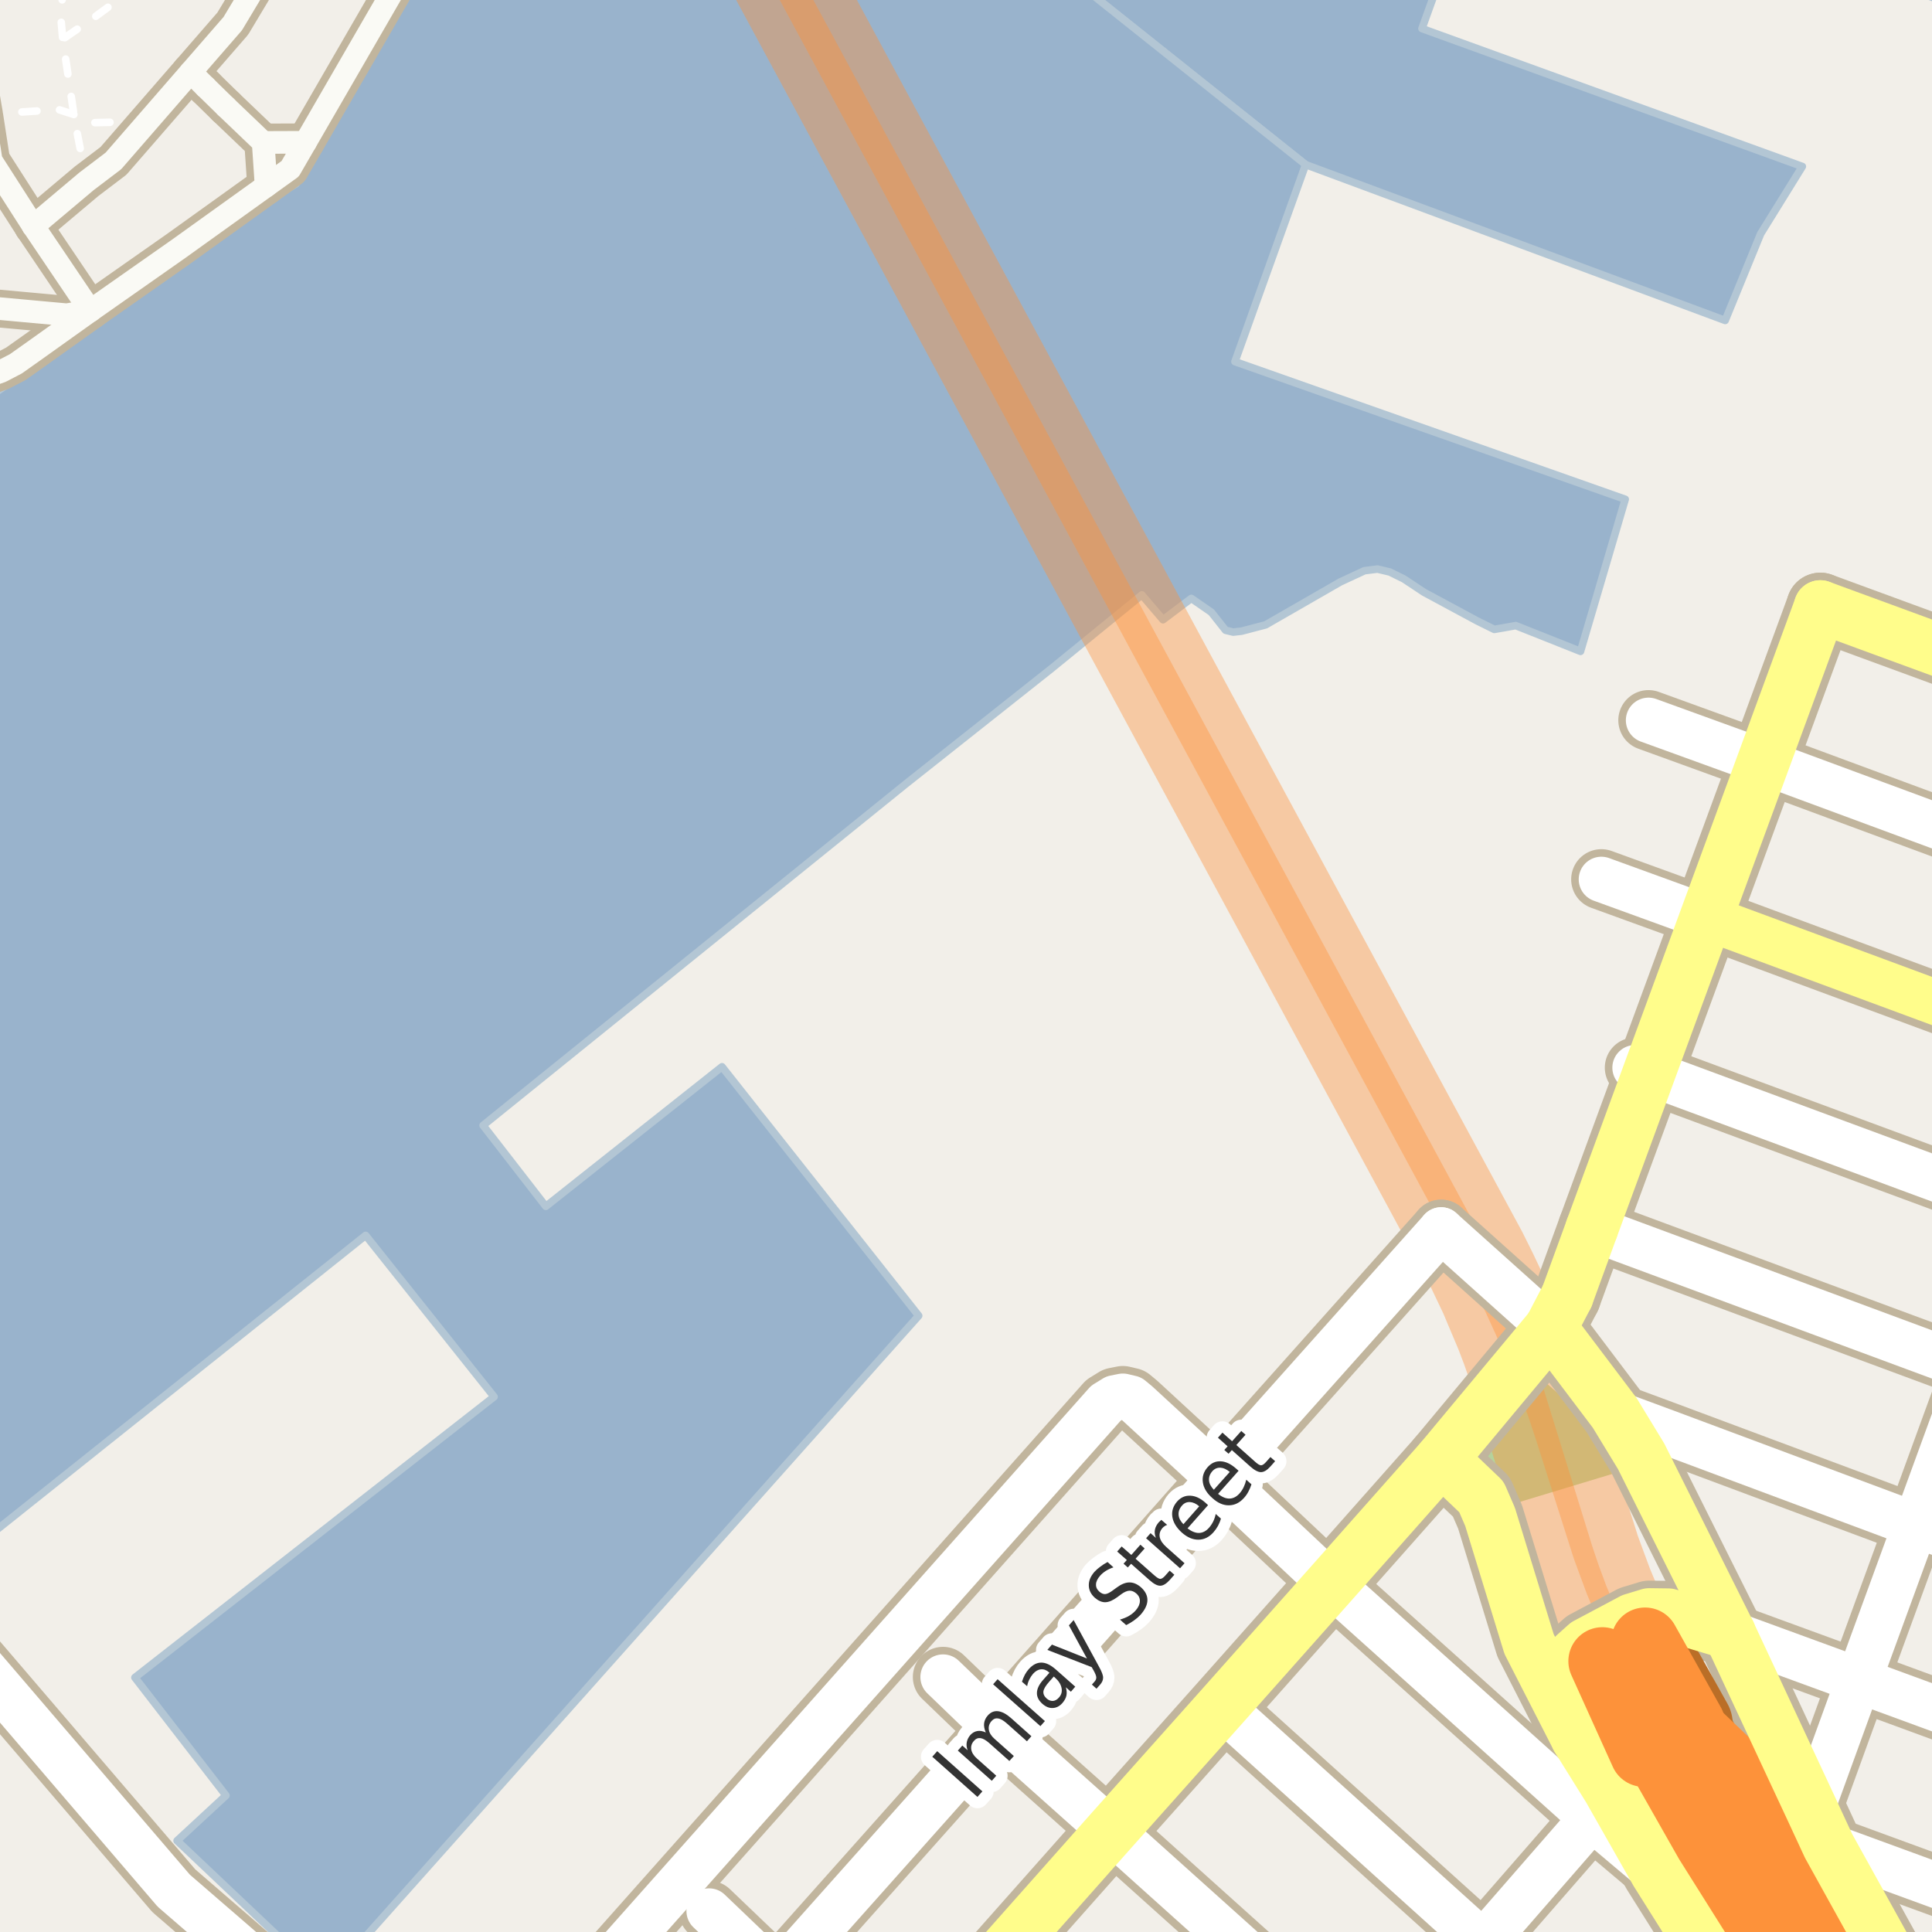 <?xml version="1.0" encoding="UTF-8"?>
<svg xmlns="http://www.w3.org/2000/svg" xmlns:xlink="http://www.w3.org/1999/xlink" width="256pt" height="256pt" viewBox="0 0 256 256" version="1.1">
<g id="surface2">
<rect x="0" y="0" width="256" height="256" style="fill:rgb(60%,70.196%,80%);fill-opacity:1;stroke:none;"/>
<path style=" stroke:none;fill-rule:evenodd;fill:rgb(94.902%,93.725%,91.373%);fill-opacity:1;" d="M 56.059 -4 L 40.828 21.27 L 39.234 24.344 L 35.844 26.367 L -0.398 51.887 L -4 51.609 L -4 -4 Z M 56.059 -4 "/>
<path style=" stroke:none;fill-rule:evenodd;fill:rgb(94.902%,93.725%,91.373%);fill-opacity:1;" d="M -4 259 L 259 259 L -4 259 L -4 205.547 L 48.449 163.695 L 65.469 185.082 L 17.875 222.281 L 29.941 237.91 L 23.461 243.902 L 39.414 259 L 46.309 259 L 121.73 174.34 L 95.668 141.352 L 72.324 159.848 L 64.012 149.121 L 120.055 103.852 L 133.281 93.375 L 259 93.375 L 259 259 Z M -4 259 "/>
<path style=" stroke:none;fill-rule:evenodd;fill:rgb(94.902%,93.725%,91.373%);fill-opacity:1;" d="M 120.055 103.852 L 139.32 88.59 L 151.301 78.832 L 154.105 82.121 L 157.855 79.293 L 160.508 81.125 L 162.395 83.512 L 163.406 83.758 L 164.512 83.633 L 167.703 82.797 L 177.605 77.105 L 180.805 75.621 L 182.52 75.406 L 184.145 75.789 L 186.008 76.707 L 188.68 78.477 L 195.699 82.258 L 198 83.398 L 199.508 83.137 L 200.844 82.895 L 209.426 86.309 L 215.352 66.156 L 163.637 47.918 L 173 21.812 L 228.594 42.461 L 233.301 30.969 L 238.82 22.059 L 188.418 3.785 L 191.219 -4 L 245.883 -4 L 257.086 0.016 L 258.469 -4 L 259 -4 L 259 114.309 L 107.113 114.309 Z M 120.055 103.852 "/>
<path style=" stroke:none;fill-rule:evenodd;fill:rgb(70.98%,82.353%,61.176%);fill-opacity:1;" d="M 195.199 193.293 L 199.141 196.82 L 199.828 199.48 L 215.129 194.852 L 213.984 191.324 L 204.637 183.031 Z M 195.199 193.293 "/>
<path style=" stroke:none;fill-rule:evenodd;fill:rgb(60%,70.196%,80%);fill-opacity:1;" d="M -4 259 L -4 -4 L 140.602 -4 L 173 21.812 L 228.594 42.461 L 233.301 30.969 L 238.82 22.059 L 188.418 3.785 L 191.219 -4 L 245.883 -4 L 257.09 0.016 L 258.469 -4 L -4 -4 Z M -4 259 "/>
<path style="fill:none;stroke-width:1;stroke-linecap:round;stroke-linejoin:round;stroke:rgb(70.196%,77.647%,83.137%);stroke-opacity:1;stroke-miterlimit:10;" d="M -4 259 L -4 -4 L 140.602 -4 L 173 21.812 L 228.594 42.461 L 233.301 30.969 L 238.82 22.059 L 188.418 3.785 L 191.219 -4 L 245.883 -4 L 257.09 0.016 L 258.469 -4 L -4 -4 L -4 259 "/>
<path style=" stroke:none;fill-rule:evenodd;fill:rgb(60%,70.196%,80%);fill-opacity:1;" d="M -4 259 L -4 205.547 L 48.449 163.695 L 65.469 185.082 L 17.875 222.281 L 29.941 237.91 L 23.465 243.902 L 39.414 259 L 46.309 259 L 121.73 174.34 L 95.668 141.352 L 72.324 159.848 L 64.012 149.121 L 120.055 103.852 L 139.32 88.59 L 151.301 78.832 L 154.105 82.121 L 157.855 79.293 L 160.508 81.125 L 162.395 83.512 L 163.406 83.758 L 164.512 83.633 L 167.703 82.797 L 177.605 77.105 L 180.805 75.621 L 182.52 75.406 L 184.145 75.789 L 186.008 76.707 L 188.68 78.477 L 195.699 82.258 L 198 83.398 L 199.508 83.137 L 200.844 82.895 L 209.426 86.309 L 215.352 66.156 L 163.637 47.918 L 173 21.812 L 140.602 -4 L 56.059 -4 L 40.828 21.27 L 39.234 24.344 L 35.844 26.367 L -0.398 51.887 L -4 51.609 Z M -4 259 "/>
<path style="fill:none;stroke-width:1;stroke-linecap:round;stroke-linejoin:round;stroke:rgb(70.196%,77.647%,83.137%);stroke-opacity:1;stroke-miterlimit:10;" d="M -4 259 L -4 205.547 L 48.449 163.695 L 65.469 185.082 L 17.875 222.281 L 29.941 237.91 L 23.465 243.902 L 39.414 259 L 46.309 259 L 121.73 174.34 L 95.668 141.352 L 72.324 159.848 L 64.012 149.121 L 120.055 103.852 L 139.32 88.59 L 151.301 78.832 L 154.105 82.121 L 157.855 79.293 L 160.508 81.125 L 162.395 83.512 L 163.406 83.758 L 164.512 83.633 L 167.703 82.797 L 177.605 77.105 L 180.805 75.621 L 182.52 75.406 L 184.145 75.789 L 186.008 76.707 L 188.68 78.477 L 195.699 82.258 L 198 83.398 L 199.508 83.137 L 200.844 82.895 L 209.426 86.309 L 215.352 66.156 L 163.637 47.918 L 173 21.812 L 140.602 -4 L 56.059 -4 L 40.828 21.27 L 39.234 24.344 L 35.844 26.367 L -0.398 51.887 L -4 51.609 L -4 259 "/>
<path style="fill:none;stroke-width:6;stroke-linecap:round;stroke-linejoin:round;stroke:rgb(60%,70.196%,80%);stroke-opacity:1;stroke-miterlimit:10;" d="M 119.285 -7 L 102.473 51.477 L -7 125.914 "/>
<path style="fill:none;stroke-width:9;stroke-linecap:round;stroke-linejoin:round;stroke:rgb(99.216%,57.255%,22.745%);stroke-opacity:0.4;stroke-miterlimit:10;" d="M 217.98 217.504 L 216.703 214.754 L 215.605 212.285 L 214.465 209.578 L 213.473 206.902 L 212.773 204.992 L 207.801 189.359 L 206.75 186.203 L 205.508 182.93 L 204.465 180.156 L 203.324 177.332 L 202.34 175.055 L 201.379 172.953 L 200.18 170.371 L 199.023 167.941 L 197.707 165.301 L 103.031 -10 "/>
<path style="fill:none;stroke-width:9;stroke-linecap:round;stroke-linejoin:round;stroke:rgb(99.216%,57.255%,22.745%);stroke-opacity:0.4;stroke-miterlimit:10;" d="M 97.258 -10 L 193.168 167.59 L 194.289 169.965 L 195.344 172.176 L 196.379 174.641 L 197.398 177.051 L 198.223 179.211 L 199.086 181.668 L 206.691 206.246 L 207.613 208.977 L 208.684 211.863 L 209.902 214.758 L 211.039 217.309 L 212.316 220.113 "/>
<path style="fill:none;stroke-width:5;stroke-linecap:round;stroke-linejoin:round;stroke:rgb(75.686%,70.98%,61.569%);stroke-opacity:1;stroke-miterlimit:10;" d="M 27.25 11.531 L 29.93 14.152 "/>
<path style="fill:none;stroke-width:1;stroke-linecap:round;stroke-linejoin:round;stroke:rgb(100%,100%,100%);stroke-opacity:1;stroke-dasharray:2,3;stroke-miterlimit:10;" d="M 188.121 164.316 L 188.98 165.18 "/>
<path style="fill:none;stroke-width:1;stroke-linecap:round;stroke-linejoin:round;stroke:rgb(100%,100%,100%);stroke-opacity:1;stroke-dasharray:2,3;stroke-miterlimit:10;" d="M 19.574 16.094 L 9.984 16.309 "/>
<path style="fill:none;stroke-width:1;stroke-linecap:round;stroke-linejoin:round;stroke:rgb(100%,100%,100%);stroke-opacity:1;stroke-dasharray:2,3;stroke-miterlimit:10;" d="M 9.789 15.172 L 7.766 14.52 L -2 15.16 "/>
<path style="fill:none;stroke-width:1;stroke-linecap:round;stroke-linejoin:round;stroke:rgb(100%,100%,100%);stroke-opacity:1;stroke-dasharray:2,3;stroke-miterlimit:10;" d="M 8.516 -2 L 8 1.621 L 8.312 5.188 "/>
<path style="fill:none;stroke-width:1;stroke-linecap:round;stroke-linejoin:round;stroke:rgb(100%,100%,100%);stroke-opacity:1;stroke-dasharray:2,3;stroke-miterlimit:10;" d="M 18.328 -2 L 12.562 2.25 L 8.312 5.188 L 9.789 15.172 L 9.984 16.309 L 10.312 18.059 L 11.469 24.023 "/>
<path style="fill:none;stroke-width:8;stroke-linecap:round;stroke-linejoin:round;stroke:rgb(75.686%,70.98%,61.569%);stroke-opacity:1;stroke-miterlimit:10;" d="M 93.957 253.215 L 102.086 260.992 "/>
<path style="fill:none;stroke-width:8;stroke-linecap:round;stroke-linejoin:round;stroke:rgb(75.686%,70.98%,61.569%);stroke-opacity:1;stroke-miterlimit:10;" d="M 161.531 195.938 L 160.625 195.102 L 150.707 185.965 L 149.844 185.25 L 148.785 185 L 147.707 185.215 L 146.531 185.938 L 77.172 264 M 38.602 264 L 23.023 250.523 L -3.793 219.215 "/>
<path style="fill:none;stroke-width:10;stroke-linecap:round;stroke-linejoin:round;stroke:rgb(72.941%,43.137%,15.294%);stroke-opacity:1;stroke-miterlimit:10;" d="M 217.809 232.266 L 222.934 244.898 L 229.43 256.238 L 233.023 262.086 L 235.309 266 "/>
<path style="fill:none;stroke-width:10;stroke-linecap:round;stroke-linejoin:round;stroke:rgb(72.941%,43.137%,15.294%);stroke-opacity:1;stroke-miterlimit:10;" d="M 217.809 232.266 L 221.941 245.652 L 228.383 256.867 L 230.832 260.883 L 233.734 264.555 L 234.82 266 "/>
<path style="fill:none;stroke-width:10;stroke-linecap:round;stroke-linejoin:round;stroke:rgb(72.941%,43.137%,15.294%);stroke-opacity:1;stroke-miterlimit:10;" d="M 217.809 232.266 L 225.027 243.777 L 231.516 254.988 L 233.801 258.609 L 238.645 266 "/>
<path style="fill:none;stroke-width:10;stroke-linecap:round;stroke-linejoin:round;stroke:rgb(72.941%,43.137%,15.294%);stroke-opacity:1;stroke-miterlimit:10;" d="M 217.809 232.266 L 226.129 243.184 L 232.746 254.25 L 239.789 265.82 L 239.871 266 "/>
<path style="fill:none;stroke-width:10;stroke-linecap:round;stroke-linejoin:round;stroke:rgb(72.941%,43.137%,15.294%);stroke-opacity:1;stroke-miterlimit:10;" d="M 217.809 232.266 L 223.98 244.391 L 230.605 255.531 L 237.414 266 "/>
<path style="fill:none;stroke-width:10;stroke-linecap:round;stroke-linejoin:round;stroke:rgb(72.941%,43.137%,15.294%);stroke-opacity:1;stroke-miterlimit:10;" d="M 217.809 232.266 L 227.094 242.484 L 233.734 253.656 L 240.645 265.316 L 240.84 266 "/>
<path style="fill:none;stroke-width:10;stroke-linecap:round;stroke-linejoin:round;stroke:rgb(72.941%,43.137%,15.294%);stroke-opacity:1;stroke-miterlimit:10;" d="M 245.566 266 L 236.949 251.727 L 230.34 240.391 L 224.094 228.426 "/>
<path style="fill:none;stroke-width:10;stroke-linecap:round;stroke-linejoin:round;stroke:rgb(72.941%,43.137%,15.294%);stroke-opacity:1;stroke-miterlimit:10;" d="M 246.68 266 L 245.125 262.691 L 238.07 251.051 L 231.387 239.801 L 224.094 228.426 "/>
<path style="fill:none;stroke-width:10;stroke-linecap:round;stroke-linejoin:round;stroke:rgb(72.941%,43.137%,15.294%);stroke-opacity:1;stroke-miterlimit:10;" d="M 244.461 266 L 243.031 264.059 L 236 252.297 L 229.27 241.066 L 224.094 228.426 "/>
<path style="fill:none;stroke-width:10;stroke-linecap:round;stroke-linejoin:round;stroke:rgb(72.941%,43.137%,15.294%);stroke-opacity:1;stroke-miterlimit:10;" d="M 247.578 266 L 246.172 262.125 L 239.105 250.434 L 232.406 239.133 L 224.094 228.426 "/>
<path style="fill:none;stroke-width:10;stroke-linecap:round;stroke-linejoin:round;stroke:rgb(72.941%,43.137%,15.294%);stroke-opacity:1;stroke-miterlimit:10;" d="M 242.984 266 L 241.797 264.699 L 234.82 253.004 L 228.141 241.789 L 224.094 228.426 "/>
<path style="fill:none;stroke-width:10;stroke-linecap:round;stroke-linejoin:round;stroke:rgb(72.941%,43.137%,15.294%);stroke-opacity:1;stroke-miterlimit:10;" d="M 251.191 266 L 241.125 249.219 L 234.203 238.086 L 224.094 228.426 "/>
<path style="fill:none;stroke-width:10;stroke-linecap:round;stroke-linejoin:round;stroke:rgb(72.941%,43.137%,15.294%);stroke-opacity:1;stroke-miterlimit:10;" d="M 249.957 266 L 247.148 261.371 L 240.137 249.816 L 233.371 238.543 L 224.094 228.426 "/>
<path style="fill:none;stroke-width:5;stroke-linecap:round;stroke-linejoin:round;stroke:rgb(75.686%,70.98%,61.569%);stroke-opacity:1;stroke-miterlimit:10;" d="M 25.254 9.559 L 27.25 11.531 "/>
<path style="fill:none;stroke-width:5;stroke-linecap:round;stroke-linejoin:round;stroke:rgb(75.686%,70.98%,61.569%);stroke-opacity:1;stroke-miterlimit:10;" d="M 34.871 18.875 L 40.48 18.855 "/>
<path style="fill:none;stroke-width:5;stroke-linecap:round;stroke-linejoin:round;stroke:rgb(75.686%,70.98%,61.569%);stroke-opacity:1;stroke-miterlimit:10;" d="M 29.93 14.152 L 34.871 18.875 L 35.262 24.652 "/>
<path style="fill:none;stroke-width:5;stroke-linecap:round;stroke-linejoin:round;stroke:rgb(75.686%,70.98%,61.569%);stroke-opacity:1;stroke-miterlimit:10;" d="M 4.41 29.969 L 11.973 41.176 "/>
<path style="fill:none;stroke-width:5;stroke-linecap:round;stroke-linejoin:round;stroke:rgb(75.686%,70.98%,61.569%);stroke-opacity:1;stroke-miterlimit:10;" d="M 11.973 41.176 L 8.848 41.707 L -3.973 40.535 L -6 40.379 "/>
<path style="fill:none;stroke-width:5;stroke-linecap:round;stroke-linejoin:round;stroke:rgb(75.686%,70.98%,61.569%);stroke-opacity:1;stroke-miterlimit:10;" d="M 4.41 29.969 L -1.168 21.266 L -2.109 15.168 L -4.168 3.188 L -3.883 -3.875 L -3.668 -6 "/>
<path style="fill:none;stroke-width:5;stroke-linecap:round;stroke-linejoin:round;stroke:rgb(75.686%,70.98%,61.569%);stroke-opacity:1;stroke-miterlimit:10;" d="M 4.41 29.969 L 11.469 24.023 L 15.031 21.32 L 19.574 16.094 L 25.254 9.559 L 30.844 3.129 L 36.316 -6 "/>
<path style="fill:none;stroke-width:5;stroke-linecap:round;stroke-linejoin:round;stroke:rgb(75.686%,70.98%,61.569%);stroke-opacity:1;stroke-miterlimit:10;" d="M -6 49.793 L -3.633 49.992 L -1.375 49.762 L 0.145 49.223 L 2.102 48.207 L 4.484 46.52 L 11.973 41.176 L 23.676 32.965 L 35.262 24.652 L 38.449 22.363 L 40.48 18.855 L 54.852 -6 "/>
<path style="fill:none;stroke-width:8;stroke-linecap:round;stroke-linejoin:round;stroke:rgb(75.686%,70.98%,61.569%);stroke-opacity:1;stroke-miterlimit:10;" d="M 224.215 120.891 L 226.07 121.562 "/>
<path style="fill:none;stroke-width:8;stroke-linecap:round;stroke-linejoin:round;stroke:rgb(75.686%,70.98%,61.569%);stroke-opacity:1;stroke-miterlimit:10;" d="M 231.477 100.172 L 233.645 100.957 "/>
<path style="fill:none;stroke-width:8;stroke-linecap:round;stroke-linejoin:round;stroke:rgb(75.686%,70.98%,61.569%);stroke-opacity:1;stroke-miterlimit:10;" d="M 212.188 116.52 L 224.215 120.891 "/>
<path style="fill:none;stroke-width:8;stroke-linecap:round;stroke-linejoin:round;stroke:rgb(75.686%,70.98%,61.569%);stroke-opacity:1;stroke-miterlimit:10;" d="M 218.434 95.441 L 231.477 100.172 "/>
<path style="fill:none;stroke-width:8;stroke-linecap:round;stroke-linejoin:round;stroke:rgb(75.686%,70.98%,61.569%);stroke-opacity:1;stroke-miterlimit:10;" d="M 240.059 239.77 L 246.277 222.652 "/>
<path style="fill:none;stroke-width:8;stroke-linecap:round;stroke-linejoin:round;stroke:rgb(75.686%,70.98%,61.569%);stroke-opacity:1;stroke-miterlimit:10;" d="M 246.277 222.652 L 229.152 216.387 "/>
<path style="fill:none;stroke-width:8;stroke-linecap:round;stroke-linejoin:round;stroke:rgb(75.686%,70.98%,61.569%);stroke-opacity:1;stroke-miterlimit:10;" d="M 190.957 162.965 L 205.457 175.965 "/>
<path style="fill:none;stroke-width:8;stroke-linecap:round;stroke-linejoin:round;stroke:rgb(75.686%,70.98%,61.569%);stroke-opacity:1;stroke-miterlimit:10;" d="M 176.352 209.871 L 161.531 195.938 "/>
<path style="fill:none;stroke-width:8;stroke-linecap:round;stroke-linejoin:round;stroke:rgb(75.686%,70.98%,61.569%);stroke-opacity:1;stroke-miterlimit:10;" d="M 264 252.547 L 242.293 244.594 "/>
<path style="fill:none;stroke-width:8;stroke-linecap:round;stroke-linejoin:round;stroke:rgb(75.686%,70.98%,61.569%);stroke-opacity:1;stroke-miterlimit:10;" d="M 147.223 242.594 L 132.148 229.137 L 131.293 228.316 L 124.957 222.215 "/>
<path style="fill:none;stroke-width:8;stroke-linecap:round;stroke-linejoin:round;stroke:rgb(75.686%,70.98%,61.569%);stroke-opacity:1;stroke-miterlimit:10;" d="M 246.277 222.652 L 264 229.16 "/>
<path style="fill:none;stroke-width:8;stroke-linecap:round;stroke-linejoin:round;stroke:rgb(75.686%,70.98%,61.569%);stroke-opacity:1;stroke-miterlimit:10;" d="M 264 205.727 L 261.195 204.68 L 253.805 202.066 "/>
<path style="fill:none;stroke-width:8;stroke-linecap:round;stroke-linejoin:round;stroke:rgb(75.686%,70.98%,61.569%);stroke-opacity:1;stroke-miterlimit:10;" d="M 253.805 202.066 L 220.707 189.715 L 213.957 187.215 "/>
<path style="fill:none;stroke-width:8;stroke-linecap:round;stroke-linejoin:round;stroke:rgb(75.686%,70.98%,61.569%);stroke-opacity:1;stroke-miterlimit:10;" d="M 210.93 162.766 L 261.332 181.449 "/>
<path style="fill:none;stroke-width:8;stroke-linecap:round;stroke-linejoin:round;stroke:rgb(75.686%,70.98%,61.569%);stroke-opacity:1;stroke-miterlimit:10;" d="M 176.352 209.871 L 210.945 240.922 L 219.465 248.109 "/>
<path style="fill:none;stroke-width:8;stroke-linecap:round;stroke-linejoin:round;stroke:rgb(75.686%,70.98%,61.569%);stroke-opacity:1;stroke-miterlimit:10;" d="M 203.941 264 L 196.527 257.469 L 161.855 226.188 "/>
<path style="fill:none;stroke-width:8;stroke-linecap:round;stroke-linejoin:round;stroke:rgb(75.686%,70.98%,61.569%);stroke-opacity:1;stroke-miterlimit:10;" d="M 210.945 240.922 L 196.527 257.469 L 190.719 264 "/>
<path style="fill:none;stroke-width:8;stroke-linecap:round;stroke-linejoin:round;stroke:rgb(75.686%,70.98%,61.569%);stroke-opacity:1;stroke-miterlimit:10;" d="M 264 112.188 L 233.645 100.957 "/>
<path style="fill:none;stroke-width:8;stroke-linecap:round;stroke-linejoin:round;stroke:rgb(75.686%,70.98%,61.569%);stroke-opacity:1;stroke-miterlimit:10;" d="M 264 158.98 L 218.504 142.152 L 216.645 141.473 "/>
<path style="fill:none;stroke-width:8;stroke-linecap:round;stroke-linejoin:round;stroke:rgb(75.686%,70.98%,61.569%);stroke-opacity:1;stroke-miterlimit:10;" d="M 147.223 242.594 L 171.059 264 "/>
<path style="fill:none;stroke-width:8;stroke-linecap:round;stroke-linejoin:round;stroke:rgb(75.686%,70.98%,61.569%);stroke-opacity:1;stroke-miterlimit:10;" d="M 264 174.094 L 261.332 181.449 L 256.219 195.449 L 253.805 202.066 L 246.277 222.652 "/>
<path style="fill:none;stroke-width:8;stroke-linecap:round;stroke-linejoin:round;stroke:rgb(75.686%,70.98%,61.569%);stroke-opacity:1;stroke-miterlimit:10;" d="M 101.098 264 L 102.996 261.859 L 132.148 229.137 L 161.531 195.938 L 188.98 165.18 L 190.957 162.965 "/>
<path style="fill:none;stroke-width:8;stroke-linecap:round;stroke-linejoin:round;stroke:rgb(75.686%,70.98%,61.569%);stroke-opacity:1;stroke-miterlimit:10;" d="M 226.07 121.562 L 264 135.598 "/>
<path style="fill:none;stroke-width:9;stroke-linecap:round;stroke-linejoin:round;stroke:rgb(75.686%,70.98%,61.569%);stroke-opacity:1;stroke-miterlimit:10;" d="M 207.645 171.77 L 205.457 175.965 "/>
<path style="fill:none;stroke-width:9;stroke-linecap:round;stroke-linejoin:round;stroke:rgb(75.686%,70.98%,61.569%);stroke-opacity:1;stroke-miterlimit:10;" d="M 210.93 162.766 L 207.645 171.77 "/>
<path style="fill:none;stroke-width:9;stroke-linecap:round;stroke-linejoin:round;stroke:rgb(75.686%,70.98%,61.569%);stroke-opacity:1;stroke-miterlimit:10;" d="M 229.152 216.387 L 221.074 213.973 L 218.523 213.941 L 216.293 214.617 L 210.191 217.863 L 208.664 219.23 L 208.027 220.859 L 208.211 224.184 L 208.98 230.297 "/>
<path style="fill:none;stroke-width:9;stroke-linecap:round;stroke-linejoin:round;stroke:rgb(75.686%,70.98%,61.569%);stroke-opacity:1;stroke-miterlimit:10;" d="M 229.152 216.387 L 217.457 192.965 L 213.957 187.215 L 205.457 175.965 "/>
<path style="fill:none;stroke-width:9;stroke-linecap:round;stroke-linejoin:round;stroke:rgb(75.686%,70.98%,61.569%);stroke-opacity:1;stroke-miterlimit:10;" d="M 241.203 80.383 L 265 89.117 "/>
<path style="fill:none;stroke-width:9;stroke-linecap:round;stroke-linejoin:round;stroke:rgb(75.686%,70.98%,61.569%);stroke-opacity:1;stroke-miterlimit:10;" d="M 253.609 265 L 242.293 244.594 L 240.059 239.77 L 229.152 216.387 "/>
<path style="fill:none;stroke-width:9;stroke-linecap:round;stroke-linejoin:round;stroke:rgb(75.686%,70.98%,61.569%);stroke-opacity:1;stroke-miterlimit:10;" d="M 241.203 80.383 L 233.645 100.957 L 226.07 121.562 L 218.504 142.152 L 210.93 162.766 "/>
<path style="fill:none;stroke-width:9;stroke-linecap:round;stroke-linejoin:round;stroke:rgb(75.686%,70.98%,61.569%);stroke-opacity:1;stroke-miterlimit:10;" d="M 190.914 193.434 L 192.488 194.707 L 196.293 198.34 L 197.445 201 L 202.609 217.84 L 208.98 230.297 L 213.18 237.035 L 219.465 248.109 L 230.086 265 "/>
<path style="fill:none;stroke-width:9;stroke-linecap:round;stroke-linejoin:round;stroke:rgb(75.686%,70.98%,61.569%);stroke-opacity:1;stroke-miterlimit:10;" d="M 205.457 175.965 L 190.914 193.434 L 176.352 209.871 L 161.855 226.188 L 147.223 242.594 L 132.613 259.066 L 127.316 265 "/>
<path style="fill:none;stroke-width:11;stroke-linecap:round;stroke-linejoin:round;stroke:rgb(72.941%,43.137%,15.294%);stroke-opacity:1;stroke-miterlimit:10;" d="M 224.094 228.426 L 217.98 217.504 "/>
<path style="fill:none;stroke-width:11;stroke-linecap:round;stroke-linejoin:round;stroke:rgb(72.941%,43.137%,15.294%);stroke-opacity:1;stroke-miterlimit:10;" d="M 212.316 220.113 L 217.809 232.266 "/>
<path style="fill:none;stroke-width:3;stroke-linecap:round;stroke-linejoin:round;stroke:rgb(98.039%,98.039%,96.078%);stroke-opacity:1;stroke-miterlimit:10;" d="M 27.25 11.531 L 29.93 14.152 "/>
<path style="fill:none;stroke-width:6;stroke-linecap:round;stroke-linejoin:round;stroke:rgb(100%,100%,100%);stroke-opacity:1;stroke-miterlimit:10;" d="M 93.957 253.215 L 102.086 260.992 "/>
<path style="fill:none;stroke-width:6;stroke-linecap:round;stroke-linejoin:round;stroke:rgb(100%,100%,100%);stroke-opacity:1;stroke-miterlimit:10;" d="M 161.531 195.938 L 160.625 195.102 L 150.707 185.965 L 149.844 185.25 L 148.785 185 L 147.707 185.215 L 146.531 185.938 L 77.172 264 M 38.602 264 L 23.023 250.523 L -3.793 219.215 "/>
<path style="fill:none;stroke-width:8;stroke-linecap:round;stroke-linejoin:round;stroke:rgb(99.216%,57.255%,22.745%);stroke-opacity:1;stroke-miterlimit:10;" d="M 217.809 232.266 L 222.934 244.898 L 229.43 256.238 L 233.023 262.086 L 235.309 266 "/>
<path style="fill:none;stroke-width:8;stroke-linecap:round;stroke-linejoin:round;stroke:rgb(99.216%,57.255%,22.745%);stroke-opacity:1;stroke-miterlimit:10;" d="M 217.809 232.266 L 221.941 245.652 L 228.383 256.867 L 230.832 260.883 L 233.734 264.555 L 234.82 266 "/>
<path style="fill:none;stroke-width:8;stroke-linecap:round;stroke-linejoin:round;stroke:rgb(99.216%,57.255%,22.745%);stroke-opacity:1;stroke-miterlimit:10;" d="M 217.809 232.266 L 225.027 243.777 L 231.516 254.988 L 233.801 258.609 L 238.645 266 "/>
<path style="fill:none;stroke-width:8;stroke-linecap:round;stroke-linejoin:round;stroke:rgb(99.216%,57.255%,22.745%);stroke-opacity:1;stroke-miterlimit:10;" d="M 217.809 232.266 L 226.129 243.184 L 232.746 254.25 L 239.789 265.82 L 239.871 266 "/>
<path style="fill:none;stroke-width:8;stroke-linecap:round;stroke-linejoin:round;stroke:rgb(99.216%,57.255%,22.745%);stroke-opacity:1;stroke-miterlimit:10;" d="M 217.809 232.266 L 223.98 244.391 L 230.605 255.531 L 237.414 266 "/>
<path style="fill:none;stroke-width:8;stroke-linecap:round;stroke-linejoin:round;stroke:rgb(99.216%,57.255%,22.745%);stroke-opacity:1;stroke-miterlimit:10;" d="M 217.809 232.266 L 227.094 242.484 L 233.734 253.656 L 240.645 265.316 L 240.84 266 "/>
<path style="fill:none;stroke-width:8;stroke-linecap:round;stroke-linejoin:round;stroke:rgb(99.216%,57.255%,22.745%);stroke-opacity:1;stroke-miterlimit:10;" d="M 245.566 266 L 236.949 251.727 L 230.34 240.391 L 224.094 228.426 "/>
<path style="fill:none;stroke-width:8;stroke-linecap:round;stroke-linejoin:round;stroke:rgb(99.216%,57.255%,22.745%);stroke-opacity:1;stroke-miterlimit:10;" d="M 246.68 266 L 245.125 262.691 L 238.07 251.051 L 231.387 239.801 L 224.094 228.426 "/>
<path style="fill:none;stroke-width:8;stroke-linecap:round;stroke-linejoin:round;stroke:rgb(99.216%,57.255%,22.745%);stroke-opacity:1;stroke-miterlimit:10;" d="M 244.461 266 L 243.031 264.059 L 236 252.297 L 229.27 241.066 L 224.094 228.426 "/>
<path style="fill:none;stroke-width:8;stroke-linecap:round;stroke-linejoin:round;stroke:rgb(99.216%,57.255%,22.745%);stroke-opacity:1;stroke-miterlimit:10;" d="M 247.578 266 L 246.172 262.125 L 239.105 250.434 L 232.406 239.133 L 224.094 228.426 "/>
<path style="fill:none;stroke-width:8;stroke-linecap:round;stroke-linejoin:round;stroke:rgb(99.216%,57.255%,22.745%);stroke-opacity:1;stroke-miterlimit:10;" d="M 242.984 266 L 241.797 264.699 L 234.82 253.004 L 228.141 241.789 L 224.094 228.426 "/>
<path style="fill:none;stroke-width:8;stroke-linecap:round;stroke-linejoin:round;stroke:rgb(99.216%,57.255%,22.745%);stroke-opacity:1;stroke-miterlimit:10;" d="M 251.191 266 L 241.125 249.219 L 234.203 238.086 L 224.094 228.426 "/>
<path style="fill:none;stroke-width:8;stroke-linecap:round;stroke-linejoin:round;stroke:rgb(99.216%,57.255%,22.745%);stroke-opacity:1;stroke-miterlimit:10;" d="M 249.957 266 L 247.148 261.371 L 240.137 249.816 L 233.371 238.543 L 224.094 228.426 "/>
<path style="fill:none;stroke-width:3;stroke-linecap:round;stroke-linejoin:round;stroke:rgb(98.039%,98.039%,96.078%);stroke-opacity:1;stroke-miterlimit:10;" d="M 25.254 9.559 L 27.25 11.531 "/>
<path style="fill:none;stroke-width:3;stroke-linecap:round;stroke-linejoin:round;stroke:rgb(98.039%,98.039%,96.078%);stroke-opacity:1;stroke-miterlimit:10;" d="M 34.871 18.875 L 40.48 18.855 "/>
<path style="fill:none;stroke-width:3;stroke-linecap:round;stroke-linejoin:round;stroke:rgb(98.039%,98.039%,96.078%);stroke-opacity:1;stroke-miterlimit:10;" d="M 29.93 14.152 L 34.871 18.875 L 35.262 24.652 "/>
<path style="fill:none;stroke-width:3;stroke-linecap:round;stroke-linejoin:round;stroke:rgb(98.039%,98.039%,96.078%);stroke-opacity:1;stroke-miterlimit:10;" d="M 4.41 29.969 L 11.973 41.176 "/>
<path style="fill:none;stroke-width:3;stroke-linecap:round;stroke-linejoin:round;stroke:rgb(98.039%,98.039%,96.078%);stroke-opacity:1;stroke-miterlimit:10;" d="M 11.973 41.176 L 8.848 41.707 L -3.973 40.535 L -6 40.379 "/>
<path style="fill:none;stroke-width:3;stroke-linecap:round;stroke-linejoin:round;stroke:rgb(98.039%,98.039%,96.078%);stroke-opacity:1;stroke-miterlimit:10;" d="M 4.41 29.969 L -1.168 21.266 L -2.109 15.168 L -4.168 3.188 L -3.883 -3.875 L -3.668 -6 "/>
<path style="fill:none;stroke-width:3;stroke-linecap:round;stroke-linejoin:round;stroke:rgb(98.039%,98.039%,96.078%);stroke-opacity:1;stroke-miterlimit:10;" d="M 4.41 29.969 L 11.469 24.023 L 15.031 21.32 L 19.574 16.094 L 25.254 9.559 L 30.844 3.129 L 36.316 -6 "/>
<path style="fill:none;stroke-width:3;stroke-linecap:round;stroke-linejoin:round;stroke:rgb(98.039%,98.039%,96.078%);stroke-opacity:1;stroke-miterlimit:10;" d="M -6 49.793 L -3.633 49.992 L -1.375 49.762 L 0.145 49.223 L 2.102 48.207 L 4.484 46.52 L 11.973 41.176 L 23.676 32.965 L 35.262 24.652 L 38.449 22.363 L 40.48 18.855 L 54.852 -6 "/>
<path style="fill:none;stroke-width:6;stroke-linecap:round;stroke-linejoin:round;stroke:rgb(100%,100%,100%);stroke-opacity:1;stroke-miterlimit:10;" d="M 224.215 120.891 L 226.07 121.562 "/>
<path style="fill:none;stroke-width:6;stroke-linecap:round;stroke-linejoin:round;stroke:rgb(100%,100%,100%);stroke-opacity:1;stroke-miterlimit:10;" d="M 231.477 100.172 L 233.645 100.957 "/>
<path style="fill:none;stroke-width:6;stroke-linecap:round;stroke-linejoin:round;stroke:rgb(100%,100%,100%);stroke-opacity:1;stroke-miterlimit:10;" d="M 212.188 116.52 L 224.215 120.891 "/>
<path style="fill:none;stroke-width:6;stroke-linecap:round;stroke-linejoin:round;stroke:rgb(100%,100%,100%);stroke-opacity:1;stroke-miterlimit:10;" d="M 218.434 95.441 L 231.477 100.172 "/>
<path style="fill:none;stroke-width:6;stroke-linecap:round;stroke-linejoin:round;stroke:rgb(100%,100%,100%);stroke-opacity:1;stroke-miterlimit:10;" d="M 240.059 239.77 L 246.277 222.652 "/>
<path style="fill:none;stroke-width:6;stroke-linecap:round;stroke-linejoin:round;stroke:rgb(100%,100%,100%);stroke-opacity:1;stroke-miterlimit:10;" d="M 246.277 222.652 L 229.152 216.387 "/>
<path style="fill:none;stroke-width:6;stroke-linecap:round;stroke-linejoin:round;stroke:rgb(100%,100%,100%);stroke-opacity:1;stroke-miterlimit:10;" d="M 190.957 162.965 L 205.457 175.965 "/>
<path style="fill:none;stroke-width:6;stroke-linecap:round;stroke-linejoin:round;stroke:rgb(100%,100%,100%);stroke-opacity:1;stroke-miterlimit:10;" d="M 176.352 209.871 L 161.531 195.938 "/>
<path style="fill:none;stroke-width:6;stroke-linecap:round;stroke-linejoin:round;stroke:rgb(100%,100%,100%);stroke-opacity:1;stroke-miterlimit:10;" d="M 264 252.547 L 242.293 244.594 "/>
<path style="fill:none;stroke-width:6;stroke-linecap:round;stroke-linejoin:round;stroke:rgb(100%,100%,100%);stroke-opacity:1;stroke-miterlimit:10;" d="M 147.223 242.594 L 132.148 229.137 L 131.293 228.316 L 124.957 222.215 "/>
<path style="fill:none;stroke-width:6;stroke-linecap:round;stroke-linejoin:round;stroke:rgb(100%,100%,100%);stroke-opacity:1;stroke-miterlimit:10;" d="M 246.277 222.652 L 264 229.16 "/>
<path style="fill:none;stroke-width:6;stroke-linecap:round;stroke-linejoin:round;stroke:rgb(100%,100%,100%);stroke-opacity:1;stroke-miterlimit:10;" d="M 264 205.727 L 261.195 204.68 L 253.805 202.066 "/>
<path style="fill:none;stroke-width:6;stroke-linecap:round;stroke-linejoin:round;stroke:rgb(100%,100%,100%);stroke-opacity:1;stroke-miterlimit:10;" d="M 253.805 202.066 L 220.707 189.715 L 213.957 187.215 "/>
<path style="fill:none;stroke-width:6;stroke-linecap:round;stroke-linejoin:round;stroke:rgb(100%,100%,100%);stroke-opacity:1;stroke-miterlimit:10;" d="M 210.93 162.766 L 261.332 181.449 "/>
<path style="fill:none;stroke-width:6;stroke-linecap:round;stroke-linejoin:round;stroke:rgb(100%,100%,100%);stroke-opacity:1;stroke-miterlimit:10;" d="M 176.352 209.871 L 210.945 240.922 L 219.465 248.109 "/>
<path style="fill:none;stroke-width:6;stroke-linecap:round;stroke-linejoin:round;stroke:rgb(100%,100%,100%);stroke-opacity:1;stroke-miterlimit:10;" d="M 203.941 264 L 196.527 257.469 L 161.855 226.188 "/>
<path style="fill:none;stroke-width:6;stroke-linecap:round;stroke-linejoin:round;stroke:rgb(100%,100%,100%);stroke-opacity:1;stroke-miterlimit:10;" d="M 210.945 240.922 L 196.527 257.469 L 190.719 264 "/>
<path style="fill:none;stroke-width:6;stroke-linecap:round;stroke-linejoin:round;stroke:rgb(100%,100%,100%);stroke-opacity:1;stroke-miterlimit:10;" d="M 264 112.188 L 233.645 100.957 "/>
<path style="fill:none;stroke-width:6;stroke-linecap:round;stroke-linejoin:round;stroke:rgb(100%,100%,100%);stroke-opacity:1;stroke-miterlimit:10;" d="M 264 158.98 L 218.504 142.152 L 216.645 141.473 "/>
<path style="fill:none;stroke-width:6;stroke-linecap:round;stroke-linejoin:round;stroke:rgb(100%,100%,100%);stroke-opacity:1;stroke-miterlimit:10;" d="M 147.223 242.594 L 171.059 264 "/>
<path style="fill:none;stroke-width:6;stroke-linecap:round;stroke-linejoin:round;stroke:rgb(100%,100%,100%);stroke-opacity:1;stroke-miterlimit:10;" d="M 264 174.094 L 261.332 181.449 L 256.219 195.449 L 253.805 202.066 L 246.277 222.652 "/>
<path style="fill:none;stroke-width:6;stroke-linecap:round;stroke-linejoin:round;stroke:rgb(100%,100%,100%);stroke-opacity:1;stroke-miterlimit:10;" d="M 101.098 264 L 102.996 261.859 L 132.148 229.137 L 161.531 195.938 L 188.98 165.18 L 190.957 162.965 "/>
<path style="fill:none;stroke-width:6;stroke-linecap:round;stroke-linejoin:round;stroke:rgb(100%,99.216%,54.51%);stroke-opacity:1;stroke-miterlimit:10;" d="M 226.07 121.562 L 264 135.598 "/>
<path style="fill:none;stroke-width:7;stroke-linecap:round;stroke-linejoin:round;stroke:rgb(100%,99.216%,54.51%);stroke-opacity:1;stroke-miterlimit:10;" d="M 207.645 171.77 L 205.457 175.965 "/>
<path style="fill:none;stroke-width:7;stroke-linecap:round;stroke-linejoin:round;stroke:rgb(100%,99.216%,54.51%);stroke-opacity:1;stroke-miterlimit:10;" d="M 210.93 162.766 L 207.645 171.77 "/>
<path style="fill:none;stroke-width:7;stroke-linecap:round;stroke-linejoin:round;stroke:rgb(100%,99.216%,54.51%);stroke-opacity:1;stroke-miterlimit:10;" d="M 229.152 216.387 L 221.074 213.973 L 218.523 213.941 L 216.293 214.617 L 210.191 217.863 L 208.664 219.23 L 208.027 220.859 L 208.211 224.184 L 208.98 230.297 "/>
<path style="fill:none;stroke-width:7;stroke-linecap:round;stroke-linejoin:round;stroke:rgb(100%,99.216%,54.51%);stroke-opacity:1;stroke-miterlimit:10;" d="M 229.152 216.387 L 217.457 192.965 L 213.957 187.215 L 205.457 175.965 "/>
<path style="fill:none;stroke-width:7;stroke-linecap:round;stroke-linejoin:round;stroke:rgb(100%,99.216%,54.51%);stroke-opacity:1;stroke-miterlimit:10;" d="M 241.203 80.383 L 265 89.117 "/>
<path style="fill:none;stroke-width:7;stroke-linecap:round;stroke-linejoin:round;stroke:rgb(100%,99.216%,54.51%);stroke-opacity:1;stroke-miterlimit:10;" d="M 253.609 265 L 242.293 244.594 L 240.059 239.77 L 229.152 216.387 "/>
<path style="fill:none;stroke-width:7;stroke-linecap:round;stroke-linejoin:round;stroke:rgb(100%,99.216%,54.51%);stroke-opacity:1;stroke-miterlimit:10;" d="M 241.203 80.383 L 233.645 100.957 L 226.07 121.562 L 218.504 142.152 L 210.93 162.766 "/>
<path style="fill:none;stroke-width:7;stroke-linecap:round;stroke-linejoin:round;stroke:rgb(100%,99.216%,54.51%);stroke-opacity:1;stroke-miterlimit:10;" d="M 190.914 193.434 L 192.488 194.707 L 196.293 198.34 L 197.445 201 L 202.609 217.84 L 208.98 230.297 L 213.18 237.035 L 219.465 248.109 L 230.086 265 "/>
<path style="fill:none;stroke-width:7;stroke-linecap:round;stroke-linejoin:round;stroke:rgb(100%,99.216%,54.51%);stroke-opacity:1;stroke-miterlimit:10;" d="M 205.457 175.965 L 190.914 193.434 L 176.352 209.871 L 161.855 226.188 L 147.223 242.594 L 132.613 259.066 L 127.316 265 "/>
<path style="fill:none;stroke-width:9;stroke-linecap:round;stroke-linejoin:round;stroke:rgb(99.216%,57.255%,22.745%);stroke-opacity:1;stroke-miterlimit:10;" d="M 224.094 228.426 L 217.98 217.504 "/>
<path style="fill:none;stroke-width:9;stroke-linecap:round;stroke-linejoin:round;stroke:rgb(99.216%,57.255%,22.745%);stroke-opacity:1;stroke-miterlimit:10;" d="M 212.316 220.113 L 217.809 232.266 "/>
<path style="fill:none;stroke-width:3;stroke-linecap:round;stroke-linejoin:round;stroke:rgb(100%,100%,100%);stroke-opacity:1;stroke-miterlimit:10;" d="M 123.531 232.773 L 124.188 232.039 L 130.172 237.367 L 129.516 238.102 Z M 130.621 229.559 C 130.426 229.102 130.352 228.691 130.402 228.324 C 130.457 227.949 130.621 227.605 130.902 227.293 C 131.285 226.867 131.738 226.684 132.262 226.746 C 132.781 226.809 133.348 227.113 133.965 227.652 L 136.668 230.059 L 136.074 230.73 L 133.387 228.34 C 132.949 227.957 132.566 227.742 132.246 227.699 C 131.922 227.648 131.637 227.762 131.387 228.043 C 131.082 228.387 130.965 228.773 131.027 229.199 C 131.098 229.629 131.355 230.035 131.793 230.418 L 134.34 232.684 L 133.746 233.34 L 131.059 230.949 C 130.621 230.566 130.242 230.352 129.918 230.309 C 129.586 230.27 129.301 230.387 129.059 230.668 C 128.746 231.012 128.629 231.398 128.699 231.824 C 128.773 232.242 129.027 232.645 129.465 233.027 L 132.012 235.293 L 131.418 235.965 L 126.918 231.965 L 127.512 231.293 L 128.215 231.918 C 128.07 231.523 128.035 231.164 128.105 230.84 C 128.168 230.508 128.324 230.195 128.574 229.902 C 128.836 229.613 129.145 229.434 129.496 229.371 C 129.84 229.309 130.215 229.371 130.621 229.559 Z M 131.594 223.176 L 132.188 222.504 L 138.453 228.051 L 137.859 228.723 Z M 139.039 222.82 C 138.562 223.352 138.301 223.785 138.258 224.117 C 138.219 224.453 138.359 224.766 138.68 225.055 C 138.941 225.285 139.215 225.395 139.508 225.383 C 139.797 225.363 140.062 225.219 140.305 224.945 C 140.637 224.582 140.758 224.16 140.664 223.68 C 140.57 223.191 140.281 222.734 139.805 222.305 L 139.633 222.148 Z M 139.898 221.211 L 142.477 223.492 L 141.898 224.164 L 141.227 223.57 C 141.352 223.969 141.375 224.336 141.305 224.68 C 141.23 225.016 141.047 225.348 140.758 225.68 C 140.391 226.086 139.969 226.301 139.492 226.32 C 139.023 226.344 138.57 226.16 138.133 225.773 C 137.625 225.328 137.379 224.836 137.398 224.305 C 137.41 223.766 137.688 223.191 138.227 222.586 L 139.055 221.648 L 138.992 221.586 C 138.648 221.285 138.297 221.156 137.93 221.195 C 137.555 221.227 137.207 221.426 136.883 221.789 C 136.688 222.02 136.52 222.273 136.383 222.555 C 136.25 222.828 136.156 223.117 136.102 223.43 L 135.414 222.836 C 135.531 222.484 135.66 222.172 135.805 221.898 C 135.953 221.629 136.125 221.383 136.32 221.164 C 136.844 220.582 137.398 220.297 137.992 220.305 C 138.578 220.305 139.211 220.609 139.898 221.211 Z M 145.605 220.809 C 145.98 221.477 146.168 221.973 146.168 222.293 C 146.168 222.617 146.035 222.922 145.777 223.215 L 145.293 223.762 L 144.684 223.215 L 145.043 222.809 C 145.199 222.633 145.27 222.449 145.262 222.262 C 145.262 222.074 145.137 221.758 144.887 221.309 L 144.652 220.902 L 138.777 218.621 L 139.387 217.918 L 144.027 219.762 L 141.637 215.371 L 142.262 214.668 Z M 146.758 206.977 L 147.539 207.68 C 147.145 207.816 146.801 207.977 146.508 208.164 C 146.219 208.352 145.973 208.562 145.773 208.789 C 145.422 209.188 145.238 209.566 145.227 209.93 C 145.207 210.297 145.352 210.617 145.664 210.898 C 145.926 211.129 146.188 211.238 146.445 211.227 C 146.707 211.207 147.062 211.031 147.508 210.695 L 147.977 210.352 C 148.582 209.906 149.141 209.68 149.664 209.68 C 150.184 209.68 150.688 209.895 151.18 210.32 C 151.762 210.844 152.047 211.414 152.039 212.039 C 152.027 212.656 151.719 213.301 151.117 213.977 C 150.887 214.227 150.609 214.469 150.289 214.695 C 149.977 214.926 149.621 215.141 149.227 215.336 L 148.398 214.602 C 148.848 214.477 149.242 214.316 149.586 214.117 C 149.938 213.91 150.234 213.672 150.477 213.398 C 150.84 212.984 151.027 212.578 151.039 212.18 C 151.059 211.785 150.902 211.441 150.57 211.148 C 150.277 210.891 149.977 210.766 149.664 210.773 C 149.352 210.785 148.988 210.941 148.57 211.242 L 148.07 211.617 C 147.477 212.055 146.945 212.285 146.477 212.305 C 146.008 212.316 145.539 212.117 145.07 211.711 C 144.551 211.242 144.285 210.703 144.273 210.086 C 144.254 209.473 144.504 208.867 145.023 208.273 C 145.254 208.023 145.516 207.797 145.805 207.586 C 146.086 207.367 146.406 207.164 146.758 206.977 Z M 148.625 204.914 L 149.906 206.039 L 151.109 204.68 L 151.672 205.18 L 150.469 206.539 L 152.922 208.711 C 153.285 209.035 153.555 209.203 153.734 209.211 C 153.922 209.211 154.141 209.07 154.391 208.789 L 154.984 208.117 L 155.609 208.664 L 155.016 209.336 C 154.555 209.848 154.133 210.109 153.75 210.117 C 153.363 210.129 152.891 209.883 152.328 209.383 L 149.875 207.211 L 149.438 207.695 L 148.875 207.195 L 149.312 206.711 L 148.031 205.586 Z M 154.66 202.059 C 154.535 202.09 154.426 202.145 154.332 202.215 C 154.23 202.277 154.129 202.363 154.035 202.465 C 153.703 202.852 153.582 203.262 153.676 203.699 C 153.77 204.137 154.074 204.582 154.582 205.027 L 156.957 207.137 L 156.363 207.809 L 151.863 203.824 L 152.457 203.152 L 153.16 203.777 C 153.004 203.383 152.965 203.02 153.035 202.684 C 153.098 202.352 153.27 202.023 153.551 201.699 C 153.594 201.66 153.645 201.613 153.707 201.559 C 153.762 201.496 153.816 201.441 153.879 201.387 Z M 159.715 199.109 L 160.074 199.438 L 157.355 202.516 C 157.898 202.934 158.41 203.137 158.887 203.125 C 159.375 203.105 159.812 202.875 160.199 202.438 C 160.426 202.18 160.613 201.898 160.762 201.594 C 160.906 201.293 161.016 200.965 161.09 200.609 L 161.777 201.219 C 161.684 201.562 161.551 201.887 161.387 202.188 C 161.219 202.492 161.02 202.773 160.793 203.031 C 160.219 203.68 159.559 204.008 158.809 204.016 C 158.059 204.027 157.324 203.715 156.605 203.078 C 155.879 202.422 155.457 201.727 155.34 200.984 C 155.227 200.246 155.441 199.57 155.98 198.953 C 156.461 198.414 157.039 198.156 157.715 198.188 C 158.383 198.211 159.047 198.516 159.715 199.109 Z M 158.902 199.594 C 158.496 199.242 158.086 199.055 157.668 199.031 C 157.254 199.012 156.902 199.168 156.621 199.5 C 156.289 199.875 156.137 200.281 156.168 200.719 C 156.199 201.148 156.414 201.562 156.809 201.969 Z M 163.762 194.57 L 164.121 194.883 L 161.402 197.945 C 161.934 198.375 162.445 198.582 162.934 198.57 C 163.422 198.551 163.859 198.32 164.246 197.883 C 164.473 197.625 164.656 197.348 164.793 197.055 C 164.938 196.754 165.051 196.426 165.137 196.07 L 165.824 196.68 C 165.719 197.023 165.582 197.348 165.418 197.648 C 165.262 197.953 165.066 198.227 164.84 198.477 C 164.266 199.125 163.598 199.453 162.84 199.461 C 162.09 199.473 161.363 199.156 160.652 198.508 C 159.914 197.863 159.492 197.172 159.387 196.43 C 159.273 195.68 159.488 195.004 160.027 194.398 C 160.52 193.848 161.098 193.594 161.762 193.633 C 162.418 193.664 163.082 193.977 163.762 194.57 Z M 162.949 195.039 C 162.531 194.688 162.121 194.5 161.715 194.477 C 161.301 194.457 160.945 194.609 160.652 194.93 C 160.32 195.305 160.168 195.711 160.199 196.148 C 160.23 196.578 160.445 196.992 160.84 197.398 Z M 161.977 189.832 L 163.258 190.973 L 164.477 189.613 L 165.039 190.113 L 163.82 191.473 L 166.258 193.645 C 166.621 193.98 166.898 194.152 167.086 194.16 C 167.273 194.16 167.492 194.02 167.742 193.738 L 168.336 193.066 L 168.961 193.613 L 168.367 194.285 C 167.906 194.809 167.48 195.066 167.086 195.066 C 166.699 195.066 166.227 194.816 165.664 194.316 L 163.227 192.145 L 162.789 192.629 L 162.227 192.129 L 162.664 191.645 L 161.383 190.504 Z M 161.977 189.832 "/>
<path style=" stroke:none;fill-rule:evenodd;fill:rgb(20%,20%,20%);fill-opacity:1;" d="M 123.531 232.773 L 124.188 232.039 L 130.172 237.367 L 129.516 238.102 Z M 130.621 229.559 C 130.426 229.102 130.352 228.691 130.402 228.324 C 130.457 227.949 130.621 227.605 130.902 227.293 C 131.285 226.867 131.738 226.684 132.262 226.746 C 132.781 226.809 133.348 227.113 133.965 227.652 L 136.668 230.059 L 136.074 230.73 L 133.387 228.34 C 132.949 227.957 132.566 227.742 132.246 227.699 C 131.922 227.648 131.637 227.762 131.387 228.043 C 131.082 228.387 130.965 228.773 131.027 229.199 C 131.098 229.629 131.355 230.035 131.793 230.418 L 134.34 232.684 L 133.746 233.34 L 131.059 230.949 C 130.621 230.566 130.242 230.352 129.918 230.309 C 129.586 230.27 129.301 230.387 129.059 230.668 C 128.746 231.012 128.629 231.398 128.699 231.824 C 128.773 232.242 129.027 232.645 129.465 233.027 L 132.012 235.293 L 131.418 235.965 L 126.918 231.965 L 127.512 231.293 L 128.215 231.918 C 128.07 231.523 128.035 231.164 128.105 230.84 C 128.168 230.508 128.324 230.195 128.574 229.902 C 128.836 229.613 129.145 229.434 129.496 229.371 C 129.84 229.309 130.215 229.371 130.621 229.559 Z M 131.594 223.176 L 132.188 222.504 L 138.453 228.051 L 137.859 228.723 Z M 139.039 222.82 C 138.562 223.352 138.301 223.785 138.258 224.117 C 138.219 224.453 138.359 224.766 138.68 225.055 C 138.941 225.285 139.215 225.395 139.508 225.383 C 139.797 225.363 140.062 225.219 140.305 224.945 C 140.637 224.582 140.758 224.16 140.664 223.68 C 140.57 223.191 140.281 222.734 139.805 222.305 L 139.633 222.148 Z M 139.898 221.211 L 142.477 223.492 L 141.898 224.164 L 141.227 223.57 C 141.352 223.969 141.375 224.336 141.305 224.68 C 141.23 225.016 141.047 225.348 140.758 225.68 C 140.391 226.086 139.969 226.301 139.492 226.32 C 139.023 226.344 138.57 226.16 138.133 225.773 C 137.625 225.328 137.379 224.836 137.398 224.305 C 137.41 223.766 137.688 223.191 138.227 222.586 L 139.055 221.648 L 138.992 221.586 C 138.648 221.285 138.297 221.156 137.93 221.195 C 137.555 221.227 137.207 221.426 136.883 221.789 C 136.688 222.02 136.52 222.273 136.383 222.555 C 136.25 222.828 136.156 223.117 136.102 223.43 L 135.414 222.836 C 135.531 222.484 135.66 222.172 135.805 221.898 C 135.953 221.629 136.125 221.383 136.32 221.164 C 136.844 220.582 137.398 220.297 137.992 220.305 C 138.578 220.305 139.211 220.609 139.898 221.211 Z M 145.605 220.809 C 145.98 221.477 146.168 221.973 146.168 222.293 C 146.168 222.617 146.035 222.922 145.777 223.215 L 145.293 223.762 L 144.684 223.215 L 145.043 222.809 C 145.199 222.633 145.27 222.449 145.262 222.262 C 145.262 222.074 145.137 221.758 144.887 221.309 L 144.652 220.902 L 138.777 218.621 L 139.387 217.918 L 144.027 219.762 L 141.637 215.371 L 142.262 214.668 Z M 146.758 206.977 L 147.539 207.68 C 147.145 207.816 146.801 207.977 146.508 208.164 C 146.219 208.352 145.973 208.562 145.773 208.789 C 145.422 209.188 145.238 209.566 145.227 209.93 C 145.207 210.297 145.352 210.617 145.664 210.898 C 145.926 211.129 146.188 211.238 146.445 211.227 C 146.707 211.207 147.062 211.031 147.508 210.695 L 147.977 210.352 C 148.582 209.906 149.141 209.68 149.664 209.68 C 150.184 209.68 150.688 209.895 151.18 210.32 C 151.762 210.844 152.047 211.414 152.039 212.039 C 152.027 212.656 151.719 213.301 151.117 213.977 C 150.887 214.227 150.609 214.469 150.289 214.695 C 149.977 214.926 149.621 215.141 149.227 215.336 L 148.398 214.602 C 148.848 214.477 149.242 214.316 149.586 214.117 C 149.938 213.91 150.234 213.672 150.477 213.398 C 150.84 212.984 151.027 212.578 151.039 212.18 C 151.059 211.785 150.902 211.441 150.57 211.148 C 150.277 210.891 149.977 210.766 149.664 210.773 C 149.352 210.785 148.988 210.941 148.57 211.242 L 148.07 211.617 C 147.477 212.055 146.945 212.285 146.477 212.305 C 146.008 212.316 145.539 212.117 145.07 211.711 C 144.551 211.242 144.285 210.703 144.273 210.086 C 144.254 209.473 144.504 208.867 145.023 208.273 C 145.254 208.023 145.516 207.797 145.805 207.586 C 146.086 207.367 146.406 207.164 146.758 206.977 Z M 148.625 204.914 L 149.906 206.039 L 151.109 204.68 L 151.672 205.18 L 150.469 206.539 L 152.922 208.711 C 153.285 209.035 153.555 209.203 153.734 209.211 C 153.922 209.211 154.141 209.07 154.391 208.789 L 154.984 208.117 L 155.609 208.664 L 155.016 209.336 C 154.555 209.848 154.133 210.109 153.75 210.117 C 153.363 210.129 152.891 209.883 152.328 209.383 L 149.875 207.211 L 149.438 207.695 L 148.875 207.195 L 149.312 206.711 L 148.031 205.586 Z M 154.66 202.059 C 154.535 202.09 154.426 202.145 154.332 202.215 C 154.23 202.277 154.129 202.363 154.035 202.465 C 153.703 202.852 153.582 203.262 153.676 203.699 C 153.77 204.137 154.074 204.582 154.582 205.027 L 156.957 207.137 L 156.363 207.809 L 151.863 203.824 L 152.457 203.152 L 153.16 203.777 C 153.004 203.383 152.965 203.02 153.035 202.684 C 153.098 202.352 153.27 202.023 153.551 201.699 C 153.594 201.66 153.645 201.613 153.707 201.559 C 153.762 201.496 153.816 201.441 153.879 201.387 Z M 159.715 199.109 L 160.074 199.438 L 157.355 202.516 C 157.898 202.934 158.41 203.137 158.887 203.125 C 159.375 203.105 159.812 202.875 160.199 202.438 C 160.426 202.18 160.613 201.898 160.762 201.594 C 160.906 201.293 161.016 200.965 161.09 200.609 L 161.777 201.219 C 161.684 201.562 161.551 201.887 161.387 202.188 C 161.219 202.492 161.02 202.773 160.793 203.031 C 160.219 203.68 159.559 204.008 158.809 204.016 C 158.059 204.027 157.324 203.715 156.605 203.078 C 155.879 202.422 155.457 201.727 155.34 200.984 C 155.227 200.246 155.441 199.57 155.98 198.953 C 156.461 198.414 157.039 198.156 157.715 198.188 C 158.383 198.211 159.047 198.516 159.715 199.109 Z M 158.902 199.594 C 158.496 199.242 158.086 199.055 157.668 199.031 C 157.254 199.012 156.902 199.168 156.621 199.5 C 156.289 199.875 156.137 200.281 156.168 200.719 C 156.199 201.148 156.414 201.562 156.809 201.969 Z M 163.762 194.57 L 164.121 194.883 L 161.402 197.945 C 161.934 198.375 162.445 198.582 162.934 198.57 C 163.422 198.551 163.859 198.32 164.246 197.883 C 164.473 197.625 164.656 197.348 164.793 197.055 C 164.938 196.754 165.051 196.426 165.137 196.07 L 165.824 196.68 C 165.719 197.023 165.582 197.348 165.418 197.648 C 165.262 197.953 165.066 198.227 164.84 198.477 C 164.266 199.125 163.598 199.453 162.84 199.461 C 162.09 199.473 161.363 199.156 160.652 198.508 C 159.914 197.863 159.492 197.172 159.387 196.43 C 159.273 195.68 159.488 195.004 160.027 194.398 C 160.52 193.848 161.098 193.594 161.762 193.633 C 162.418 193.664 163.082 193.977 163.762 194.57 Z M 162.949 195.039 C 162.531 194.688 162.121 194.5 161.715 194.477 C 161.301 194.457 160.945 194.609 160.652 194.93 C 160.32 195.305 160.168 195.711 160.199 196.148 C 160.23 196.578 160.445 196.992 160.84 197.398 Z M 161.977 189.832 L 163.258 190.973 L 164.477 189.613 L 165.039 190.113 L 163.82 191.473 L 166.258 193.645 C 166.621 193.98 166.898 194.152 167.086 194.16 C 167.273 194.16 167.492 194.02 167.742 193.738 L 168.336 193.066 L 168.961 193.613 L 168.367 194.285 C 167.906 194.809 167.48 195.066 167.086 195.066 C 166.699 195.066 166.227 194.816 165.664 194.316 L 163.227 192.145 L 162.789 192.629 L 162.227 192.129 L 162.664 191.645 L 161.383 190.504 Z M 161.977 189.832 "/>
</g>
</svg>

